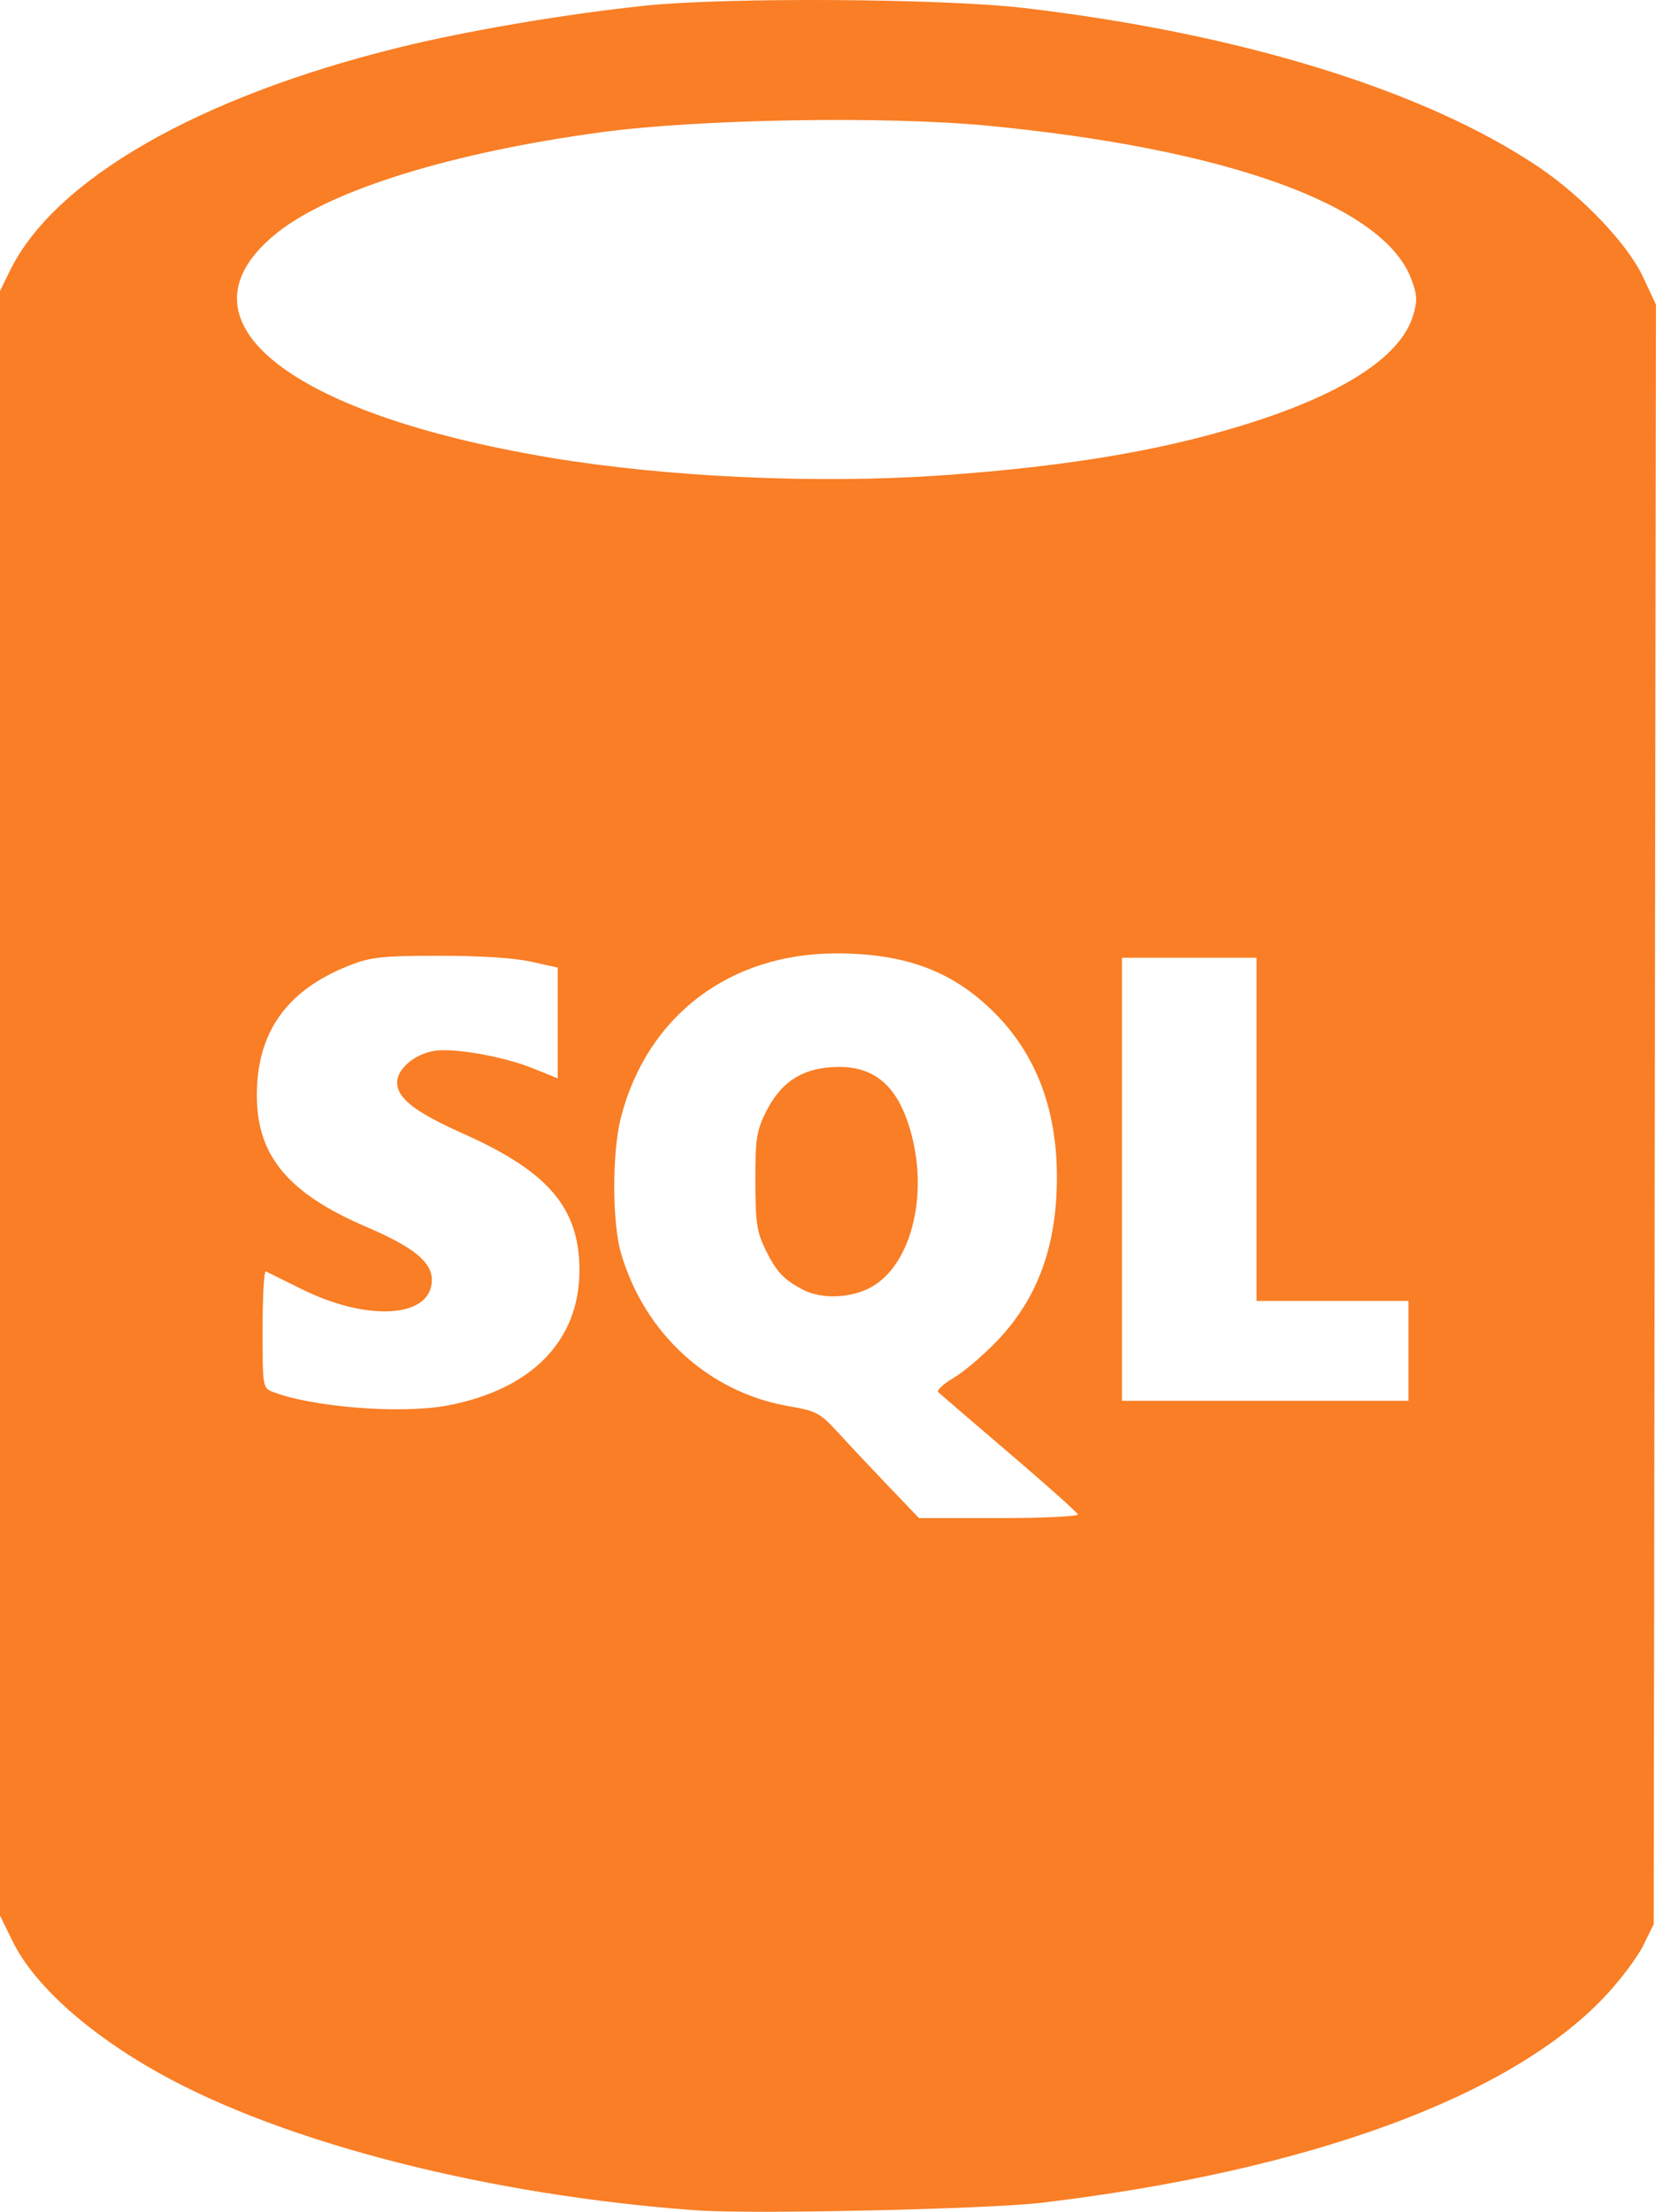 <svg width="41" height="54" viewBox="0 0 41 54" fill="none" xmlns="http://www.w3.org/2000/svg">
<g id="icon-sql">
<path id="Vector" d="M17.021 53.965C11.967 53.601 6.971 52.328 3.907 50.625C2.162 49.655 0.832 48.463 0.31 47.4L-0 46.768V26.936V7.104L0.245 6.605C1.343 4.377 4.846 2.368 9.737 1.162C11.397 0.753 13.793 0.345 15.749 0.14C17.745 -0.07 23.037 -0.038 25.028 0.196C30.321 0.818 34.825 2.21 37.601 4.082C38.671 4.804 39.769 5.96 40.142 6.755L40.461 7.436L40.433 27.208L40.406 46.98L40.15 47.501C40.009 47.787 39.584 48.35 39.205 48.752C36.897 51.198 31.946 53.008 25.453 53.779C24.129 53.936 18.379 54.063 17.021 53.965ZM26.336 36.972C26.317 36.921 25.561 36.248 24.657 35.476C23.753 34.704 22.974 34.036 22.927 33.991C22.879 33.947 23.046 33.79 23.298 33.642C23.55 33.495 24.032 33.084 24.37 32.73C25.358 31.694 25.824 30.415 25.824 28.739C25.824 27.089 25.321 25.758 24.314 24.742C23.299 23.717 22.134 23.277 20.438 23.277C17.823 23.277 15.814 24.803 15.173 27.277C14.953 28.128 14.954 29.848 15.175 30.602C15.754 32.57 17.328 34 19.288 34.335C19.951 34.449 20.041 34.498 20.493 34.992C20.761 35.286 21.313 35.872 21.718 36.295L22.455 37.064H24.413C25.49 37.064 26.356 37.023 26.336 36.972ZM19.62 31.488C19.148 31.242 18.97 31.052 18.701 30.505C18.494 30.083 18.458 29.843 18.456 28.845C18.453 27.831 18.486 27.612 18.702 27.172C19.057 26.451 19.546 26.11 20.302 26.056C21.355 25.979 21.962 26.496 22.281 27.737C22.671 29.26 22.242 30.878 21.305 31.415C20.814 31.697 20.081 31.729 19.62 31.488ZM10.939 34.314C12.992 33.924 14.158 32.73 14.158 31.016C14.158 29.495 13.405 28.609 11.325 27.681C10.135 27.149 9.704 26.816 9.704 26.426C9.704 26.103 10.113 25.748 10.589 25.66C11.055 25.573 12.288 25.787 13.017 26.081L13.628 26.328V24.976V23.624L12.965 23.477C12.555 23.386 11.694 23.332 10.711 23.335C9.318 23.335 9.046 23.369 8.522 23.577C6.991 24.184 6.264 25.22 6.276 26.777C6.287 28.235 7.056 29.144 8.97 29.962C10.099 30.445 10.552 30.812 10.552 31.247C10.552 32.17 9.014 32.283 7.386 31.481C6.94 31.261 6.539 31.063 6.496 31.041C6.452 31.019 6.416 31.651 6.416 32.444C6.416 33.881 6.418 33.888 6.678 33.987C7.657 34.36 9.822 34.526 10.939 34.314ZM34.414 32.981V31.761H32.558H30.702V27.572V23.383H29.058H27.414V28.792V34.201H30.914H34.414V32.981ZM22.96 11.609C26.227 11.382 28.675 10.954 30.83 10.234C32.977 9.516 34.245 8.648 34.528 7.701C34.638 7.336 34.63 7.198 34.477 6.798C33.792 5.005 29.967 3.627 24.121 3.068C21.62 2.829 17.073 2.907 14.688 3.229C11.05 3.72 8.098 4.634 6.785 5.673C4.129 7.776 6.938 10.089 13.469 11.178C16.3 11.649 19.969 11.816 22.96 11.609Z" fill="#F97E25"/>
</g>
</svg>
